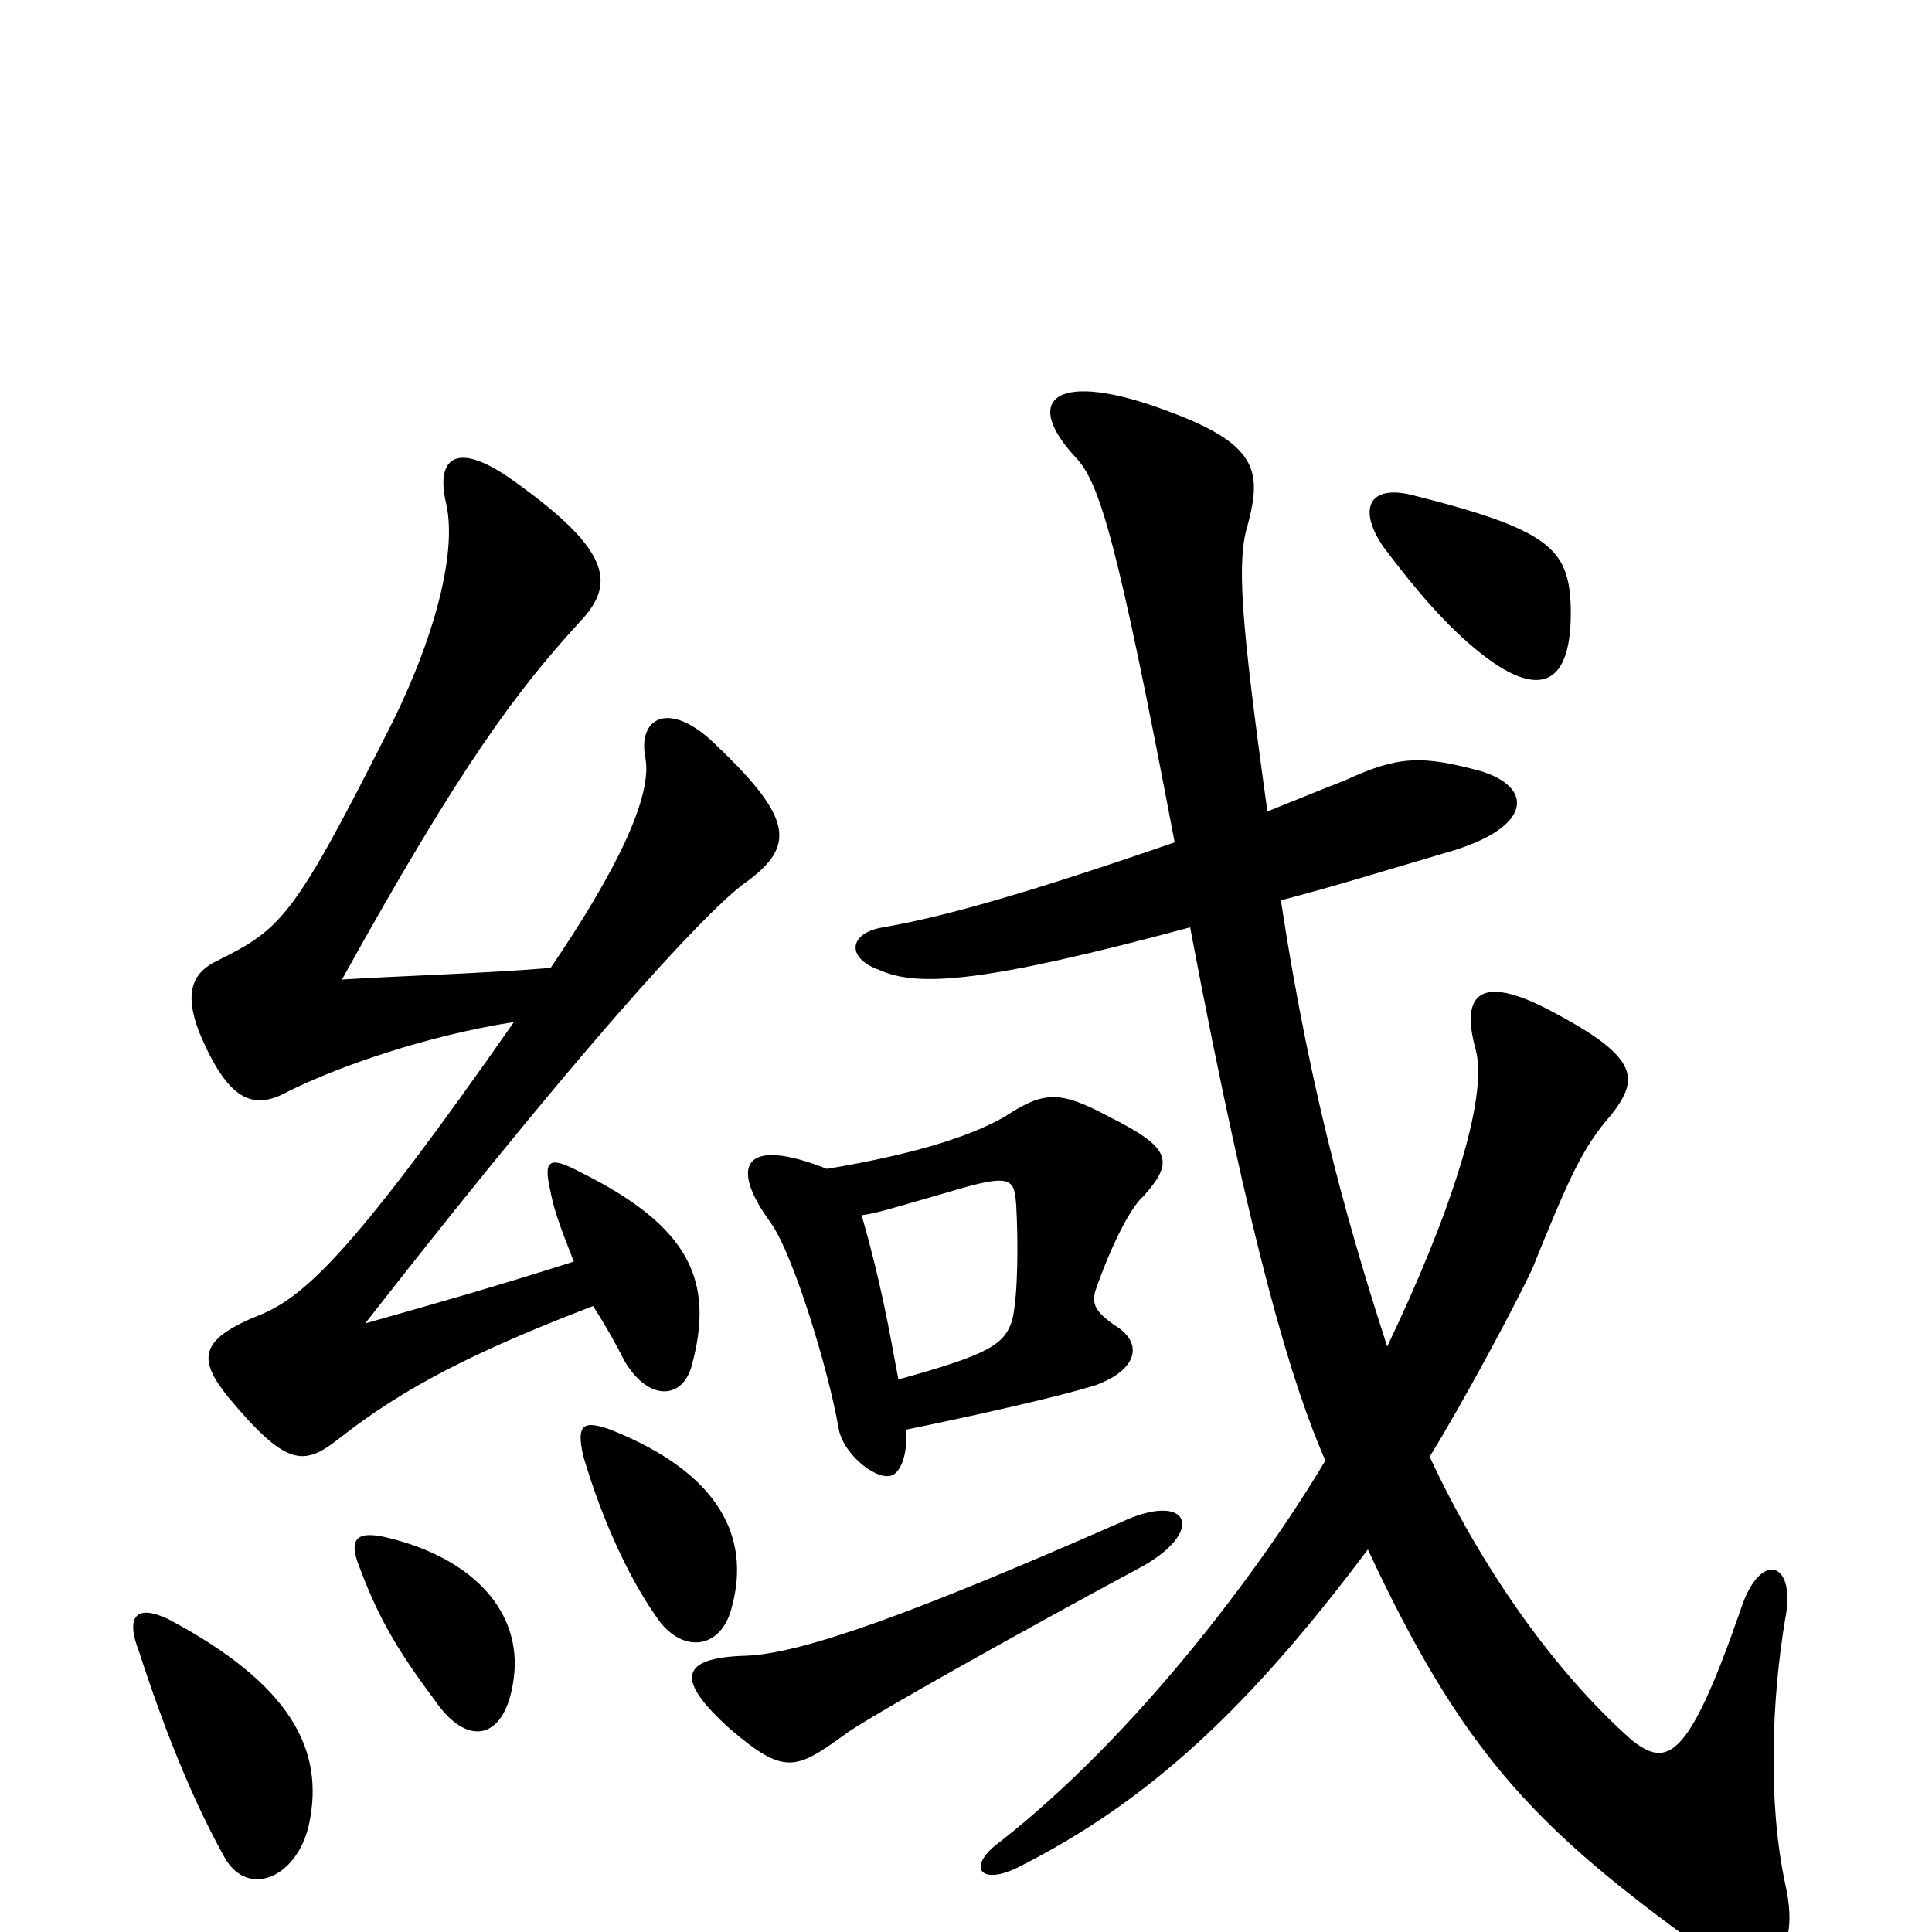 <svg xmlns="http://www.w3.org/2000/svg" viewBox="0 -1000 1000 1000">
	<path fill="#000000" d="M160 -56C168 -94 151 -128 87 -162C70 -170 65 -163 72 -145C86 -102 100 -68 116 -39C128 -17 154 -28 160 -56ZM266 -132C270 -165 246 -193 201 -204C185 -208 180 -204 186 -189C195 -165 204 -148 225 -120C242 -95 262 -99 266 -132ZM379 -169C388 -203 374 -237 316 -260C302 -265 298 -263 302 -246C312 -212 327 -180 342 -160C355 -144 374 -147 379 -169ZM297 -347C256 -334 228 -326 189 -315C318 -480 372 -534 387 -544C411 -562 411 -576 371 -614C347 -638 330 -629 334 -608C338 -588 319 -549 285 -499C248 -496 209 -495 177 -493C238 -603 267 -642 300 -678C318 -697 318 -714 266 -751C237 -772 225 -764 231 -739C237 -712 223 -664 199 -618C152 -525 145 -519 113 -503C100 -497 95 -487 103 -466C118 -430 131 -425 149 -435C175 -448 221 -464 266 -471C185 -355 159 -330 136 -320C103 -307 102 -297 118 -277C148 -241 157 -241 175 -255C209 -282 247 -301 307 -324C314 -313 319 -304 323 -296C335 -275 353 -275 358 -293C370 -337 357 -365 301 -393C284 -402 281 -400 285 -383C287 -372 292 -360 297 -347ZM589 -188C625 -207 616 -229 580 -212C473 -165 415 -144 386 -143C352 -142 349 -131 378 -105C406 -81 412 -84 437 -102C447 -110 535 -159 589 -188ZM813 -686C812 -716 802 -726 730 -744C708 -749 703 -736 716 -717C734 -693 749 -676 765 -663C797 -637 814 -645 813 -686ZM469 -260C503 -267 548 -277 567 -283C589 -291 592 -305 577 -314C567 -321 565 -325 567 -332C575 -355 585 -375 592 -381C608 -399 606 -406 574 -422C548 -436 540 -435 520 -422C501 -411 470 -402 428 -395C385 -412 377 -397 399 -367C411 -350 429 -290 434 -261C436 -248 452 -235 460 -236C465 -236 470 -245 469 -260ZM446 -371C454 -372 463 -375 491 -383C524 -393 525 -390 526 -376C527 -358 527 -330 524 -317C520 -304 512 -299 465 -286C460 -313 456 -336 446 -371ZM616 -520C648 -351 669 -283 686 -244C652 -187 588 -102 518 -47C500 -34 507 -24 526 -33C596 -68 648 -118 708 -198C756 -95 793 -56 872 2C909 30 934 19 924 -25C915 -67 917 -120 924 -162C930 -192 911 -198 901 -167C874 -89 863 -85 845 -99C804 -135 766 -190 740 -246C759 -277 784 -324 793 -343C812 -390 819 -406 834 -423C848 -441 849 -452 806 -475C768 -496 755 -488 764 -456C770 -431 751 -372 718 -303C701 -356 679 -428 663 -534C690 -541 719 -550 753 -560C794 -573 793 -593 766 -601C736 -609 724 -609 696 -596C683 -591 676 -588 656 -580C642 -681 640 -710 646 -729C653 -756 651 -770 605 -787C547 -809 528 -794 557 -763C569 -750 578 -722 608 -564C527 -536 486 -525 457 -520C439 -517 438 -504 455 -498C475 -489 508 -491 616 -520Z"/>
</svg>